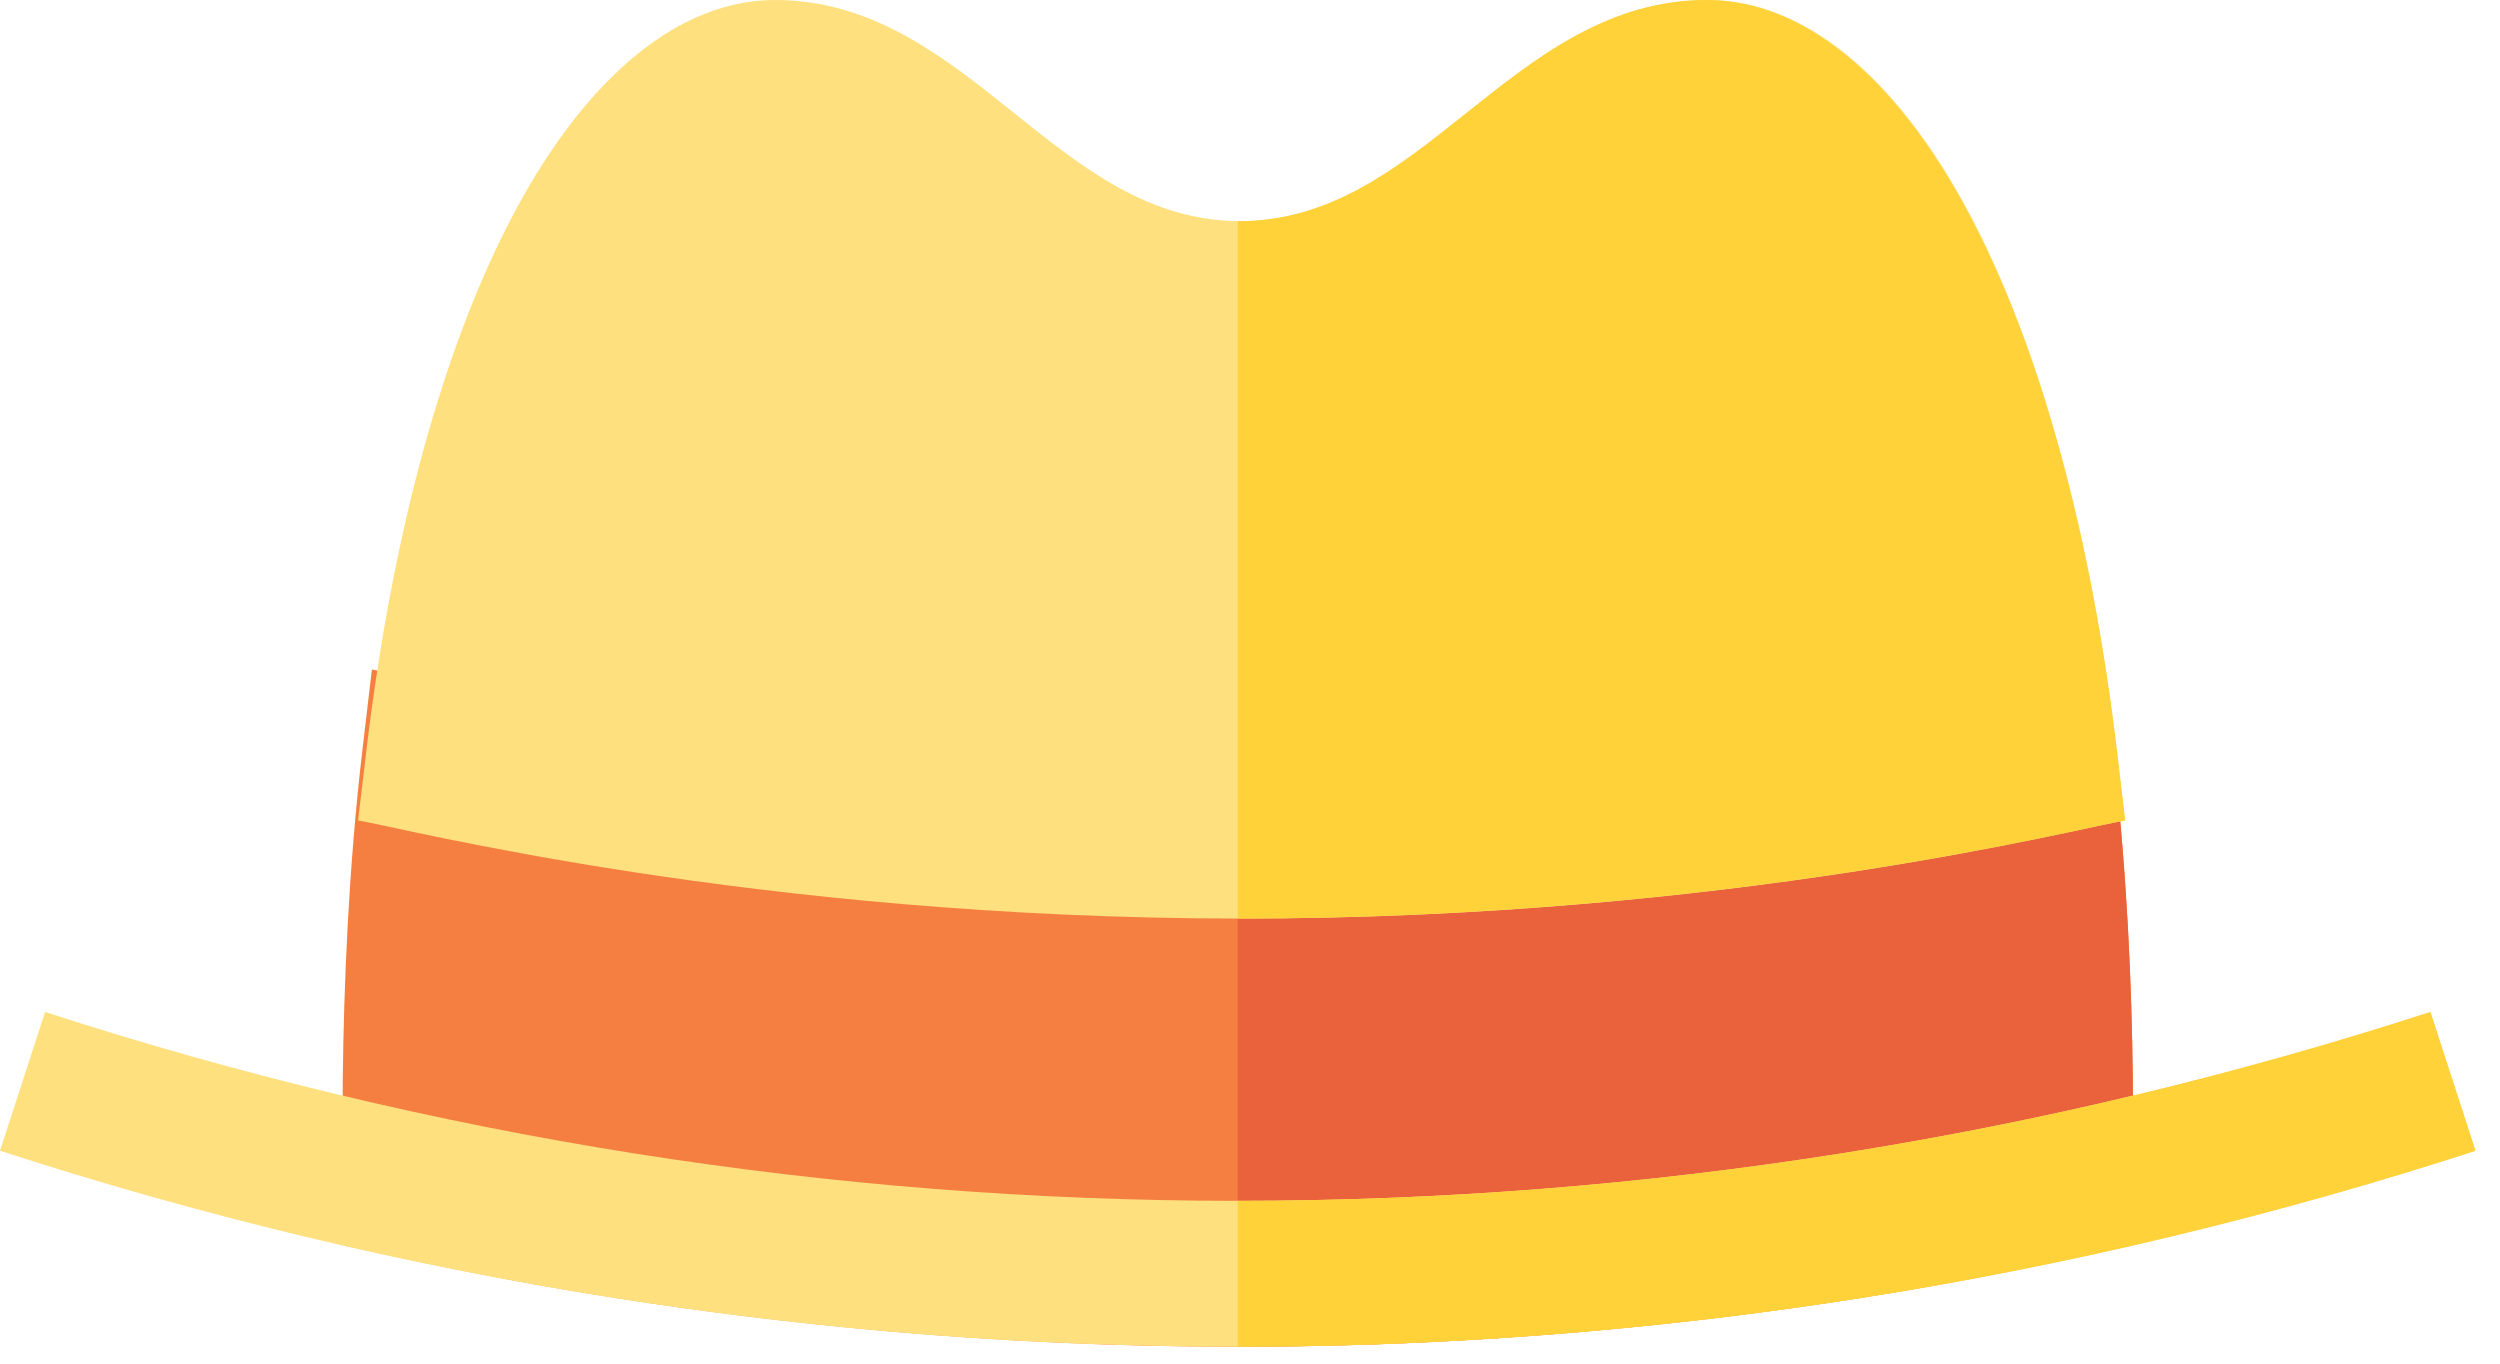 <svg width="33" height="18" viewBox="0 0 33 18" fill="none" xmlns="http://www.w3.org/2000/svg">
<path d="M27.889 9.89L27.766 8.838C27.11 8.944 22.602 10.132 16.337 10.132C10.053 10.132 5.573 8.946 4.909 8.838L4.785 9.89C4.412 13.057 4.545 16.106 4.542 16.443C5.057 16.528 9.805 17.777 16.337 17.777C22.889 17.777 27.601 16.53 28.132 16.443C28.129 15.984 28.27 13.139 27.889 9.89V9.89Z" fill="#F57F41"/>
<path d="M27.889 9.89L27.766 8.838C27.11 8.944 22.603 10.132 16.338 10.132L16.338 17.777C22.89 17.777 27.601 16.53 28.132 16.442C28.129 15.984 28.27 13.139 27.889 9.89Z" fill="#EA623C"/>
<path d="M27.949 9.951C27.604 7.034 26.925 4.56 25.985 2.798C25.023 0.994 23.802 0 22.548 0C21.256 0 20.307 0.759 19.39 1.494C18.474 2.227 17.608 2.92 16.389 2.92C15.17 2.92 14.305 2.227 13.388 1.494C12.471 0.759 11.523 0 10.23 0C8.976 0 7.756 0.994 6.793 2.798C5.854 4.56 5.175 7.034 4.831 9.951L4.727 10.83C5.296 10.922 9.96 12.125 16.389 12.125C22.845 12.125 27.465 10.925 28.052 10.83L27.949 9.951Z" fill="#FFE07F"/>
<path d="M27.948 9.951C27.602 7.034 26.92 4.56 25.976 2.798C25.01 0.994 23.784 0 22.524 0C21.226 0 20.273 0.759 19.352 1.494C18.432 2.227 17.562 2.92 16.338 2.92V12.125C22.822 12.125 27.463 10.925 28.052 10.83L27.948 9.951Z" fill="#FFD23A"/>
<path d="M16.338 17.777C10.781 17.777 5.285 16.907 0 15.19L0.595 13.358C5.687 15.012 10.984 15.851 16.338 15.851C21.692 15.851 26.989 15.012 32.081 13.358L32.676 15.19C27.392 16.907 21.895 17.777 16.338 17.777Z" fill="#FFE07F"/>
<path d="M32.081 13.358C26.989 15.012 21.692 15.851 16.338 15.851V17.777C21.895 17.777 27.392 16.907 32.676 15.19L32.081 13.358Z" fill="#FFD23A"/>
</svg>
